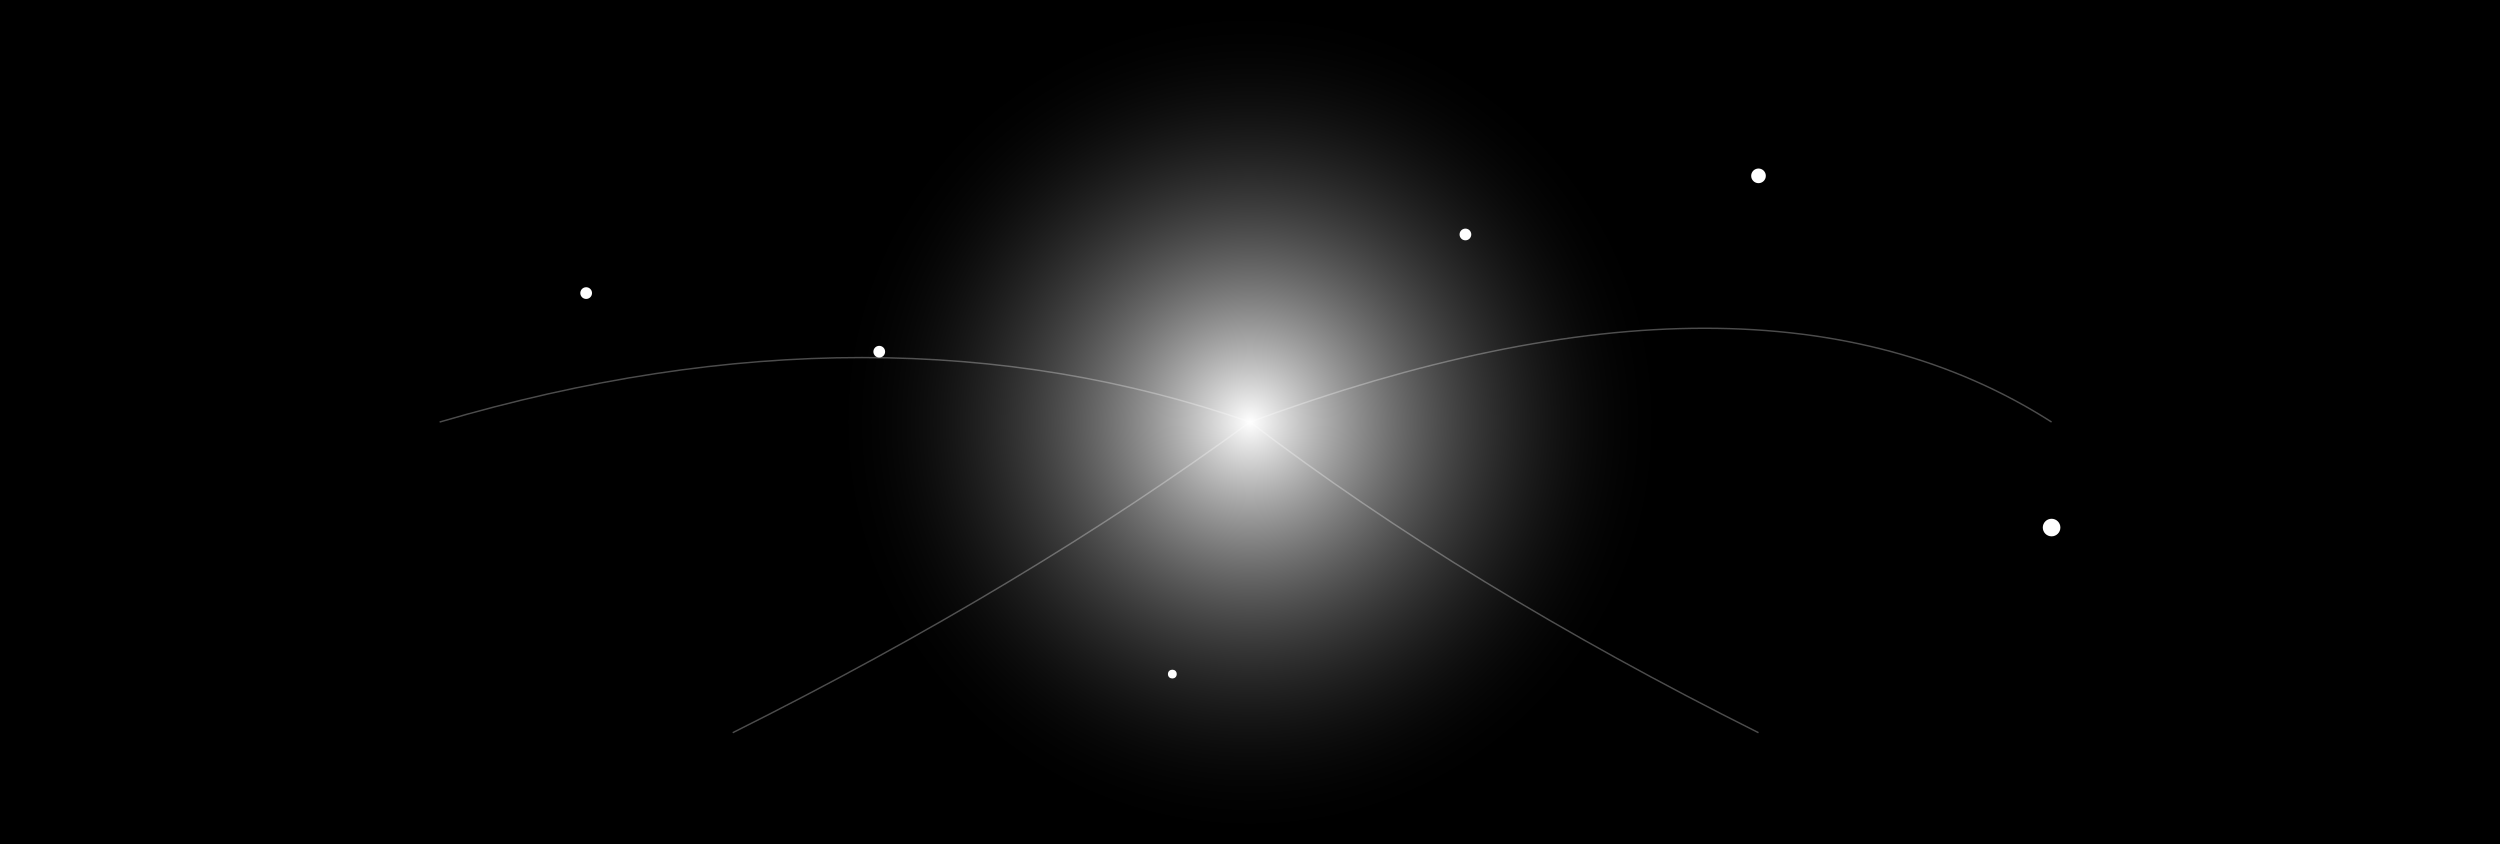 
<svg width="853" height="288" viewBox="0 0 853 288" xmlns="http://www.w3.org/2000/svg">
  <defs>
    <radialGradient id="galaxyGradient" cx="50%" cy="50%" r="50%">
      <stop offset="0%" style="stop-color:#FFF;stop-opacity:1" />
      <stop offset="100%" style="stop-color:#000;stop-opacity:0" />
    </radialGradient>
  </defs>
  <rect width="853" height="288" fill="black"/>
  <circle cx="426.5" cy="144" r="144" fill="url(#galaxyGradient)" />
  
  <!-- Adding some stars -->
  <circle cx="200" cy="100" r="2" fill="#FFF"/>
  <circle cx="700" cy="180" r="3" fill="#FFF"/>
  <circle cx="400" cy="230" r="1.5" fill="#FFF"/>
  <circle cx="600" cy="60" r="2.5" fill="#FFF"/>
  <circle cx="300" cy="120" r="2" fill="#FFF"/>
  <circle cx="500" cy="80" r="2" fill="#FFF"/>

  <!-- Spiral arms (simplified for illustration) -->
  <path d="M426.5,144 Q600,80 700,144" stroke="white" stroke-width="0.5" fill="none" opacity="0.3"/>
  <path d="M426.5,144 Q300,100 150,144" stroke="white" stroke-width="0.5" fill="none" opacity="0.3"/>
  <path d="M426.5,144 Q500,200 600,250" stroke="white" stroke-width="0.5" fill="none" opacity="0.3"/>
  <path d="M426.5,144 Q350,200 250,250" stroke="white" stroke-width="0.5" fill="none" opacity="0.3"/>
</svg>
